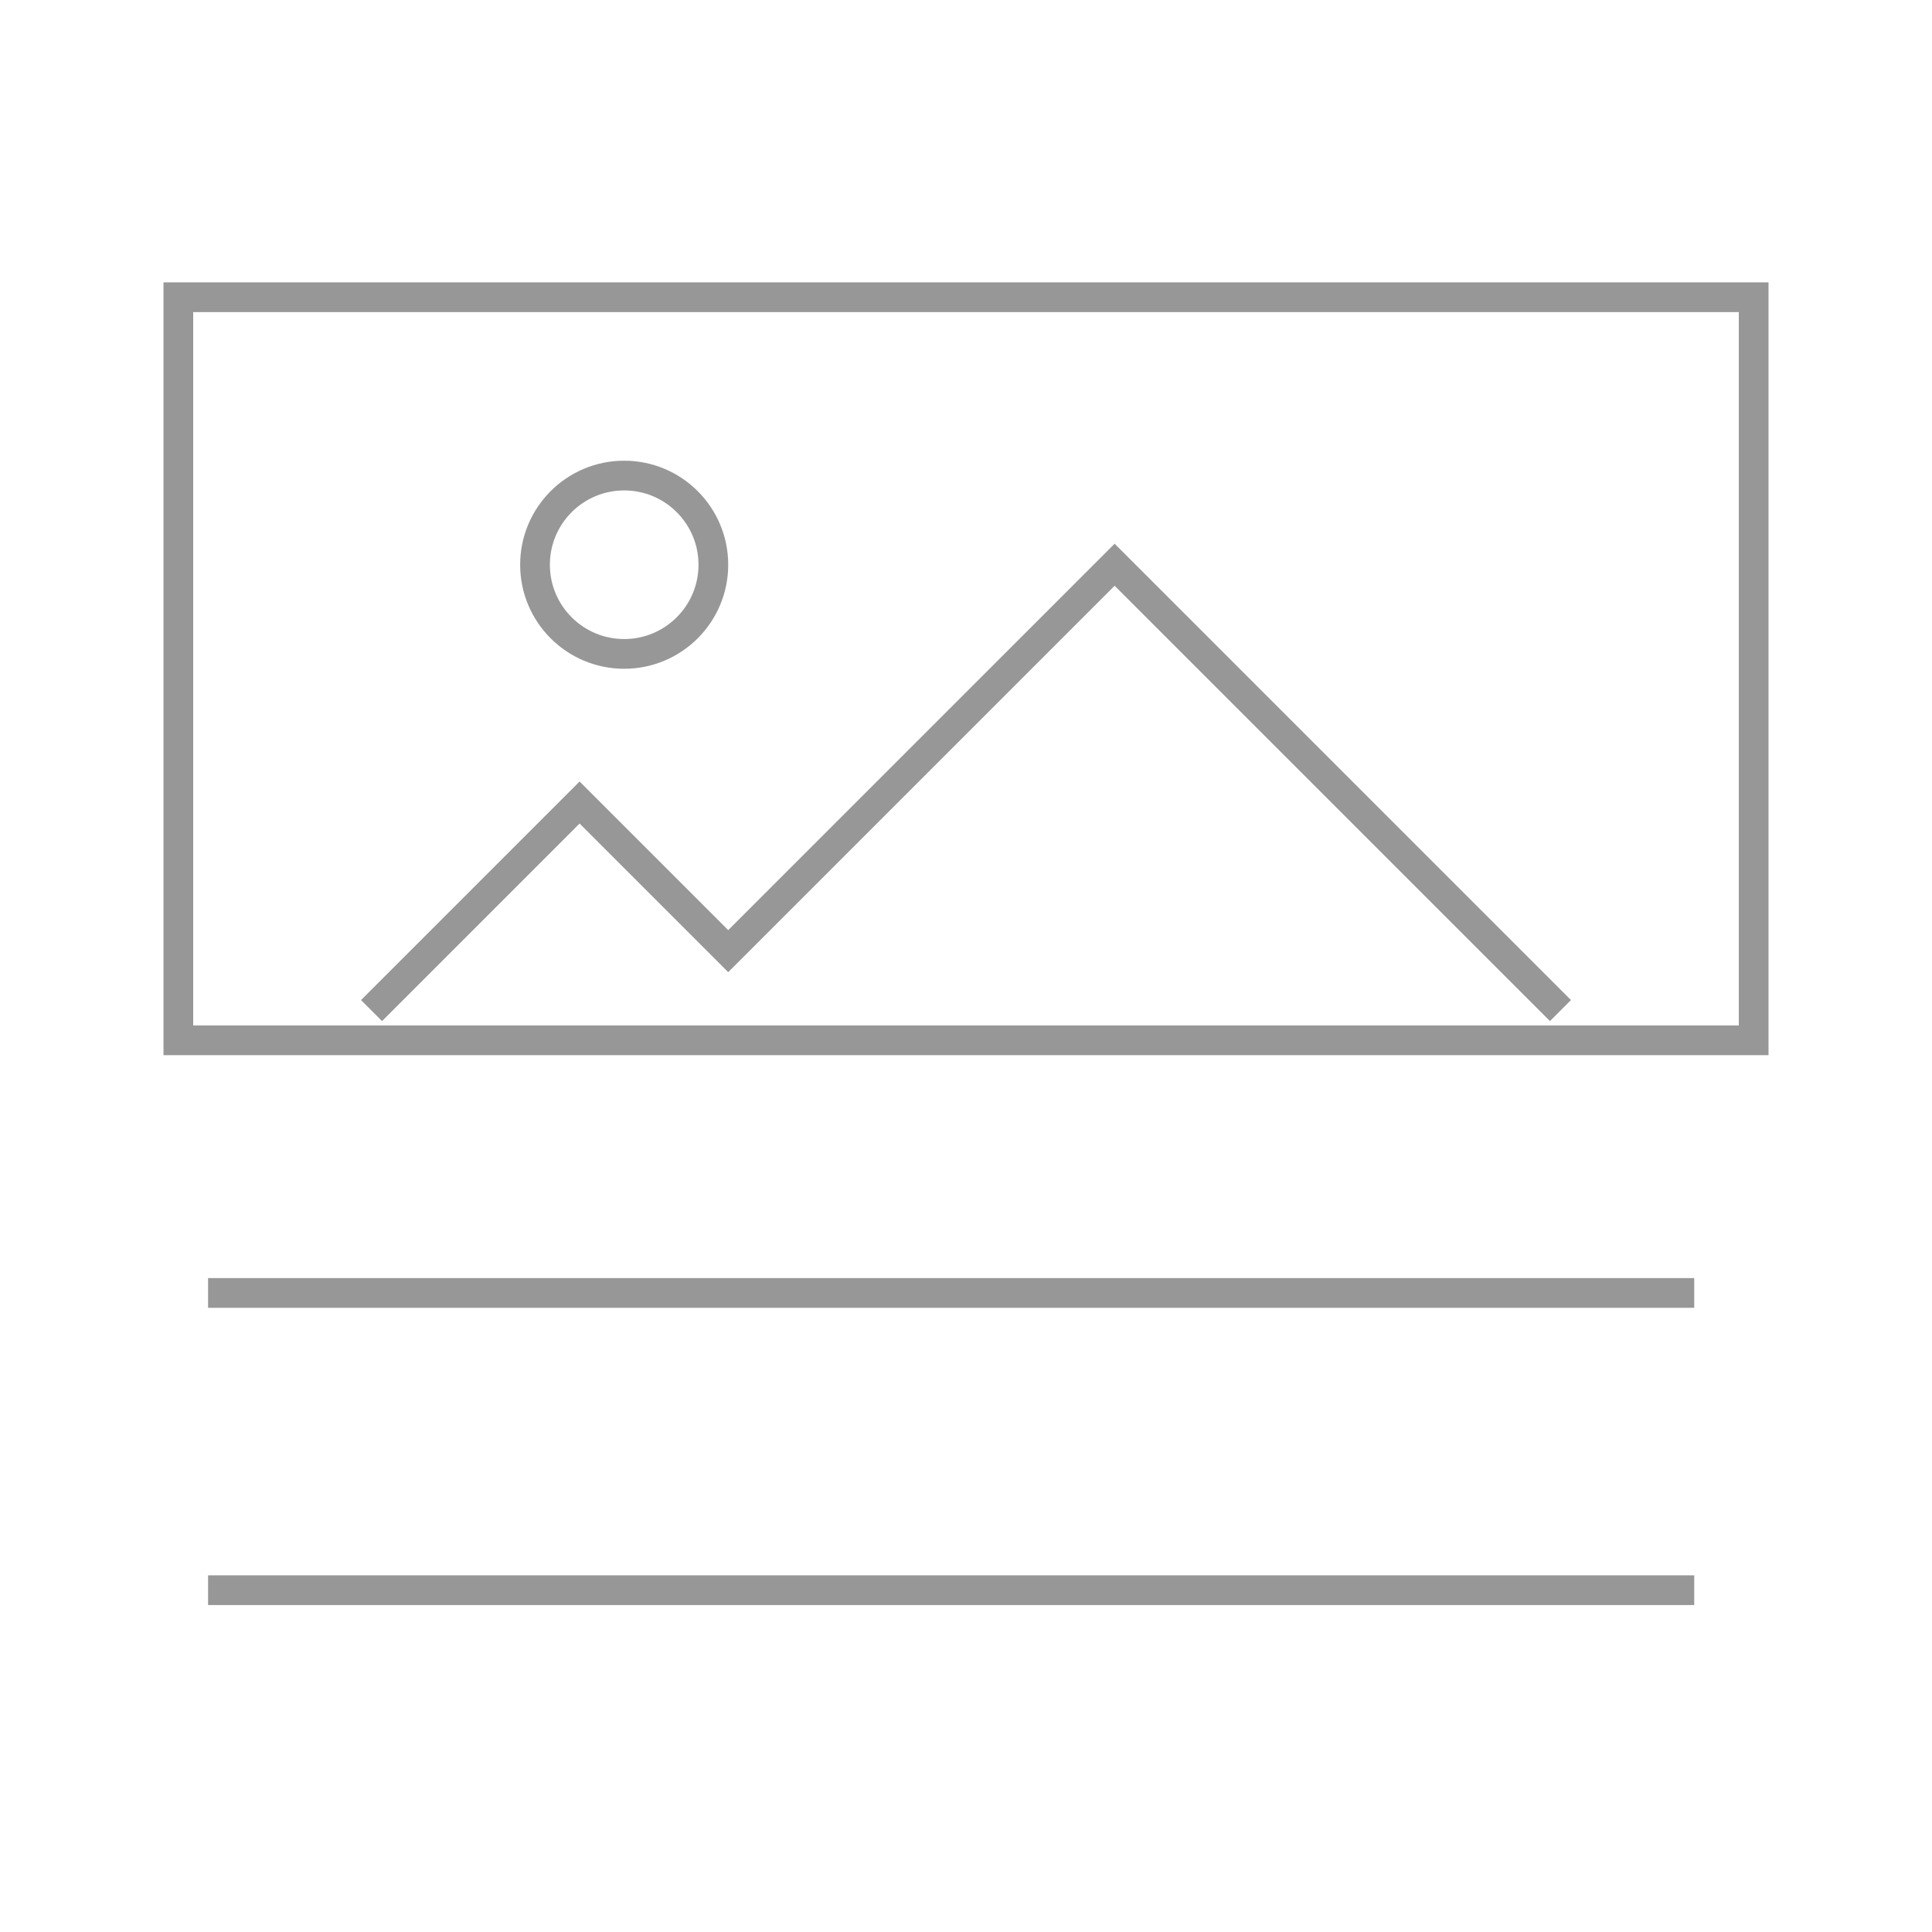 <?xml version="1.0" encoding="UTF-8"?>
<svg width="65px" height="65px" viewBox="0 0 65 65" version="1.1" xmlns="http://www.w3.org/2000/svg" xmlns:xlink="http://www.w3.org/1999/xlink">
    <title>Group 3</title>
    <g id="Page-1" stroke="none" stroke-width="1" fill="none" fill-rule="evenodd">
        <g id="embed-widget-event-listing" transform="translate(-74, -304)">
            <g id="Group-3" transform="translate(15, 124)">
                <g transform="translate(59, 180)">
                    <g id="Group-2"></g>
                    <rect id="Rectangle" x="0.5" y="0.5" width="64" height="64"></rect>
                    <g id="Group" transform="translate(6, 10)" stroke="#979797">
                        <rect id="Rectangle" x="0" y="0" width="53" height="25"></rect>
                        <circle id="Oval" cx="15" cy="9" r="3"></circle>
                        <polyline id="Path-2" points="6.5 24 13.5 17 18.5 22 31.5 9 46.5 24"></polyline>
                    </g>
                    <line x1="7.5" y1="43.5" x2="56.5" y2="43.5" id="Line" stroke="#979797" stroke-linecap="square"></line>
                    <line x1="7.5" y1="53.5" x2="56.5" y2="53.5" id="Line" stroke="#979797" stroke-linecap="square"></line>
                </g>
            </g>
        </g>
    </g>
</svg>